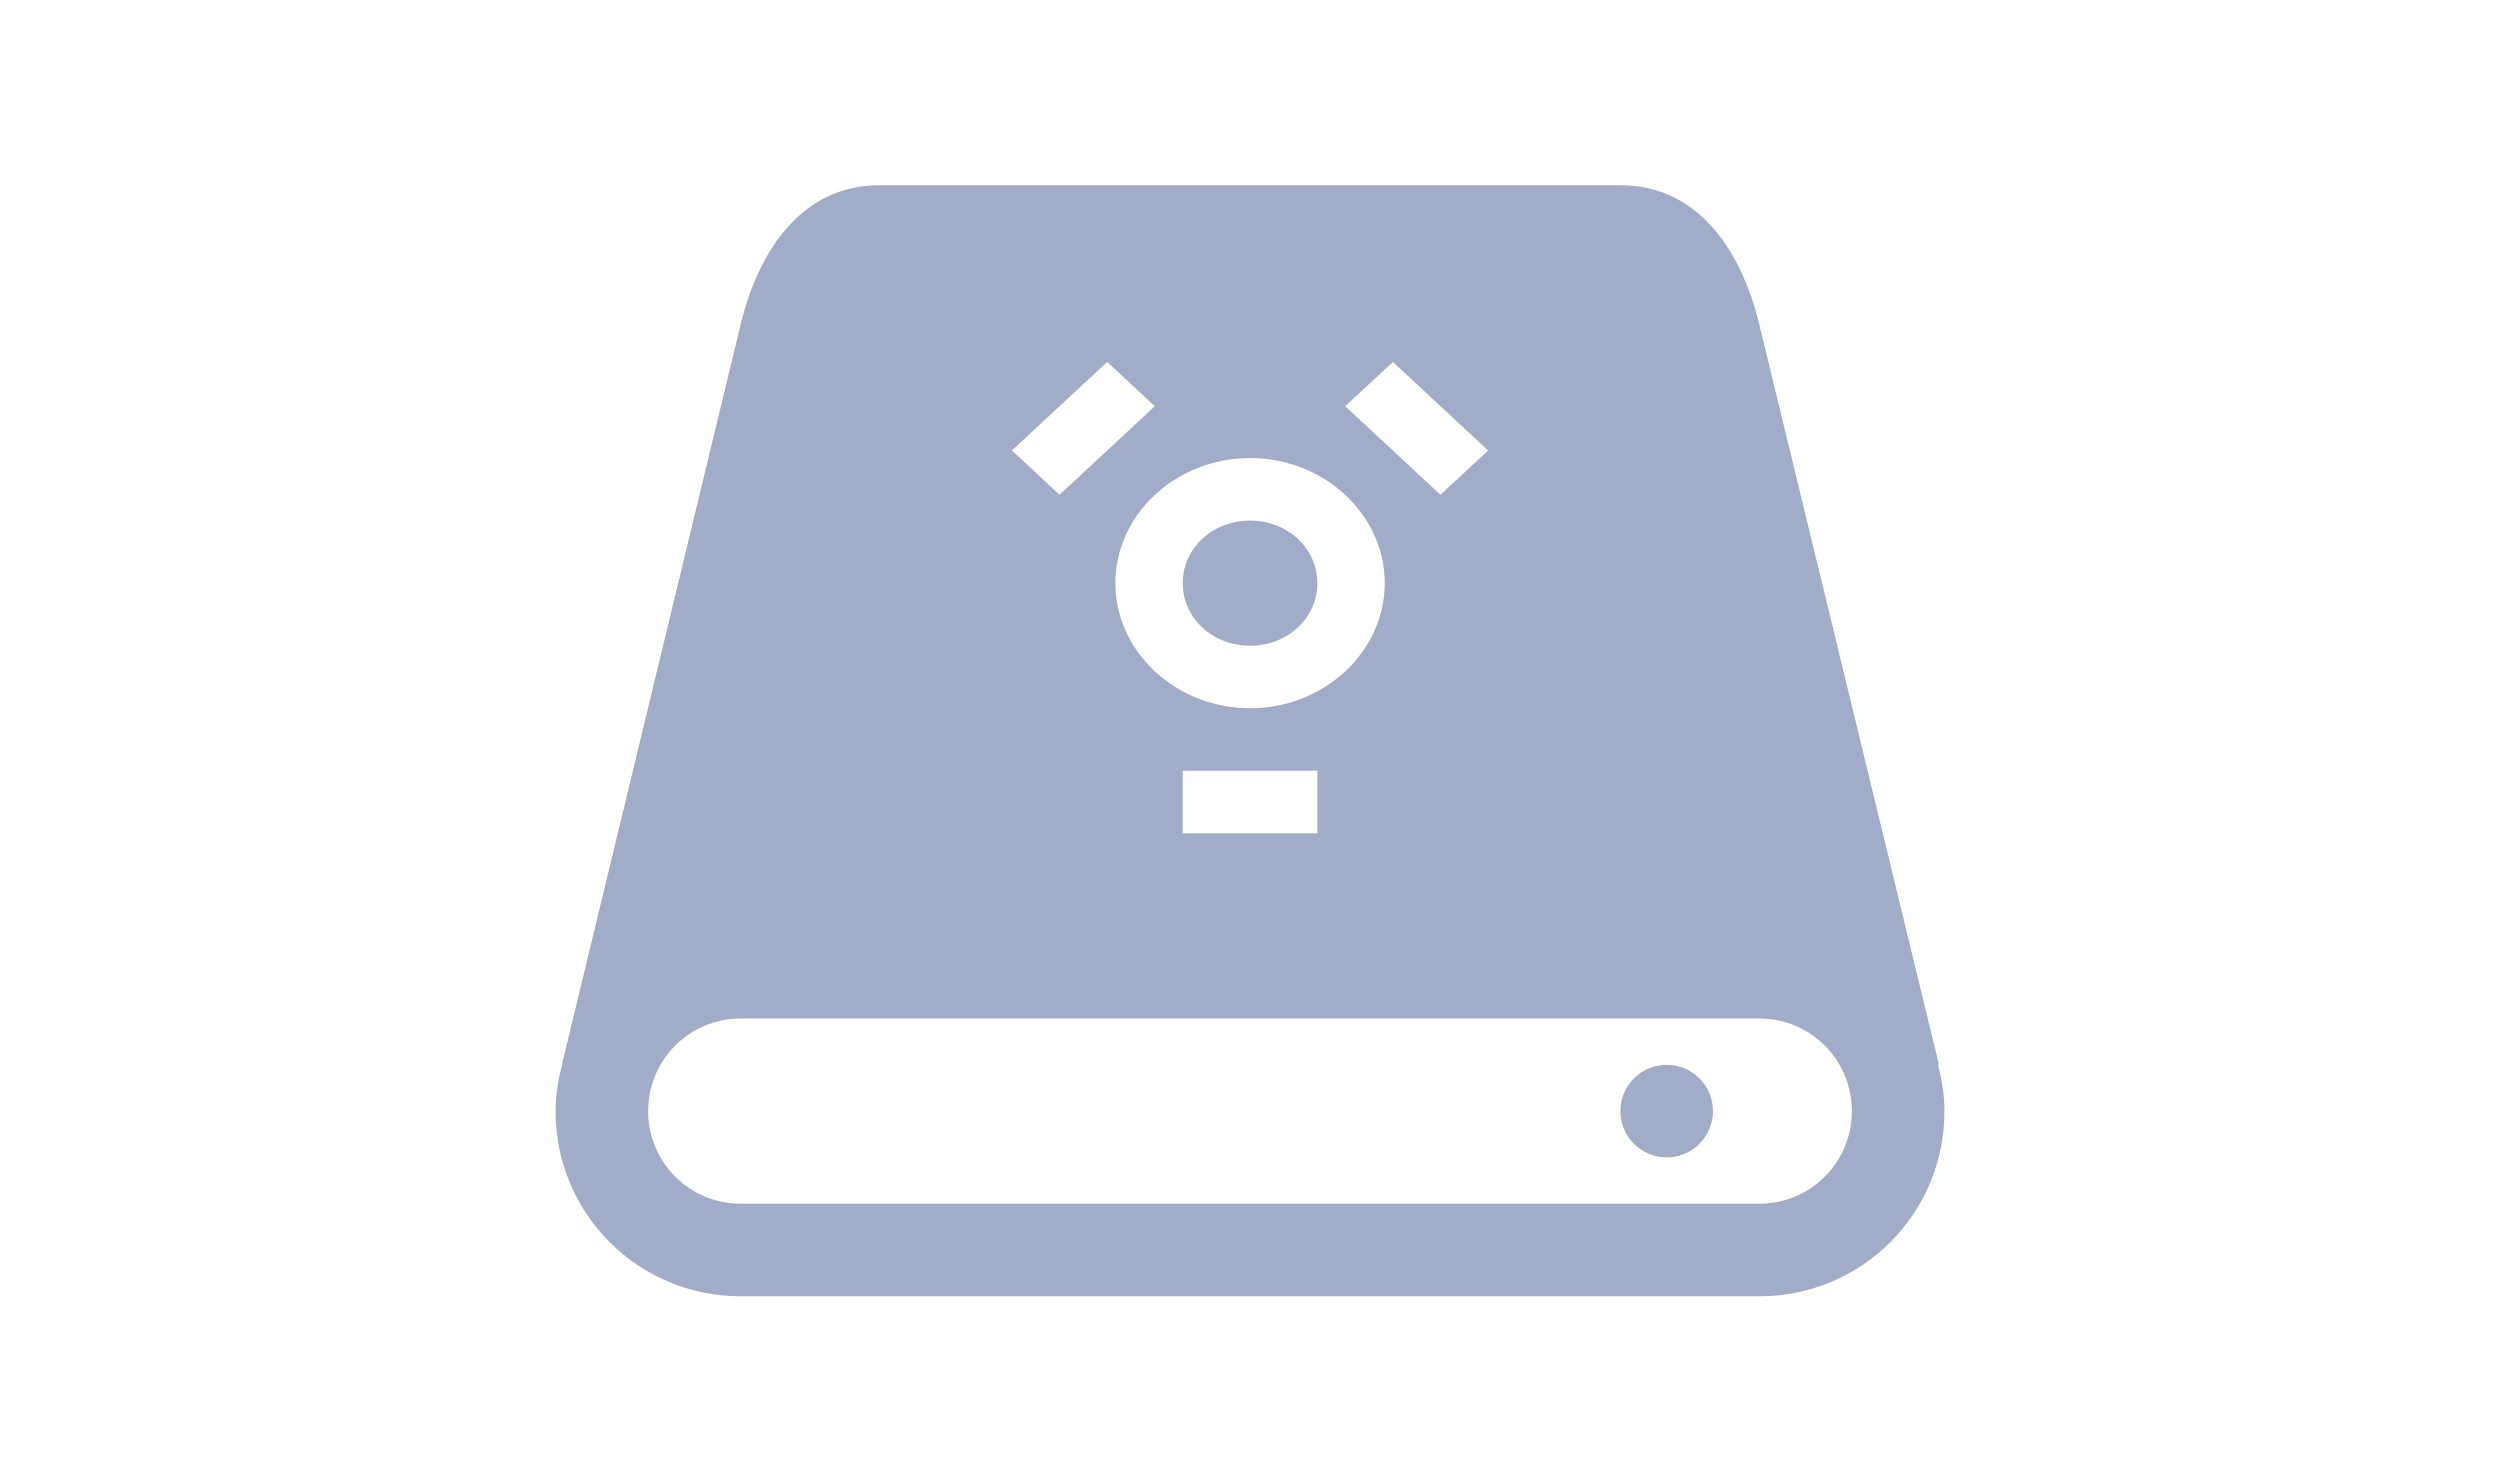 <?xml version="1.0" encoding="UTF-8" standalone="no"?>
<svg
   xmlns:dc="http://purl.org/dc/elements/1.1/"
   xmlns:cc="http://creativecommons.org/ns#"
   xmlns:rdf="http://www.w3.org/1999/02/22-rdf-syntax-ns#"
   xmlns:svg="http://www.w3.org/2000/svg"
   xmlns="http://www.w3.org/2000/svg"
   id="svg38"
   viewBox="0 0 54 32"
   version="1.1">
  <defs
     id="defs5">
    <style
       type="text/css"
       id="current-color-scheme">.ColorScheme-Text { color:#a1adc8; }</style>
  </defs>
  <g
     fill="currentColor"
     transform="translate(33.847 58)"
     class="ColorScheme-Text"
     id="16-16-drive">
    <path
       id="path7"
       fill="none"
       d="m-14.847 16v16h16v-16z" />
    <g
       id="g19"
       transform="translate(-7.668 -11.971)">
      <g
         id="g15"
         transform="translate(-449.18 -148.03)">
        <path
           id="path9"
           d="m446 176c-1.108 0-1.863 0.901-2 2l-1 8v4c0 1.108 0.892 2 2 2h10c1.108 0 2-0.892 2-2v-4l-1-8c-0.137-1.099-0.892-2-2-2zm0 1h8c0.554 0 0.931 0.45 1 1l1 8v4c0 0.554-0.446 1-1 1h-10c-0.554 0-1-0.446-1-1v-4l1-8c0.069-0.55 0.446-1 1-1z" />
        <path
           id="path11"
           d="m444 186-0.136 1c-0.074 0.549 0.456 1 1.023 1h10.226c0.567 0 1.097-0.451 1.023-1l-0.135-1c0 0.554-0.321 1-0.887 1h-10.226c-0.567 0-0.887-0.446-0.887-1z" />
        <rect
           id="rect13"
           height="1"
           width="1"
           y="189"
           x="454" />
      </g>
      <path
         id="path17"
         d="m-1.298 29.968-1.415 1.315 0.707 0.657 1.414-1.314zm4.241 0-0.707 0.658 1.414 1.314 0.707-0.657zm-2.12 1.428c-1.1 0-2 0.837-2 1.857s0.9 1.858 2 1.858c1.098 0 2-0.838 2-1.858s-0.902-1.857-2-1.857zm0 0.928c0.557 0 1 0.41 1 0.93 0 0.517-0.443 0.928-1 0.928-0.559 0-1-0.41-1-0.929 0-0.518 0.441-0.929 1-0.929zm-1 3.715v0.929h2v-0.929z" />
    </g>
  </g>
  <g
     fill="currentColor"
     transform="translate(20 -2)"
     class="ColorScheme-Text"
     id="22-22-drive">
    <rect
       id="rect22"
       fill="none"
       height="22"
       width="22"
       y="42"
       x="-5" />
    <path
       id="path24"
       d="m0.666 45c-1.108 0-1.74 0.923-2 2l-2.582 10.885c-0.05 0.198-0.084 0.402-0.084 0.615 0 1.385 1.115 2.5 2.5 2.5h15c1.385 0 2.5-1.115 2.5-2.5 0-0.171-0.018-0.339-0.051-0.5-2e-3 -9e-3 -0.004-0.017-0.006-0.025l-2.609-10.975c-0.261-1.077-0.892-2-2-2zm0.334 1h10c0.554 0 0.882 0.459 1 1l1.738 8c0.118 0.541-0.446 1-1 1h-13.477c-0.554 0-1.118-0.459-1-1l1.738-8c0.118-0.541 0.446-1 1-1zm-2.5 11h15c0.831 0 1.5 0.669 1.5 1.5s-0.669 1.5-1.5 1.5h-15c-0.831 0-1.5-0.669-1.5-1.5s0.669-1.5 1.5-1.5z" />
    <ellipse
       id="ellipse26"
       ry=".5"
       rx=".5"
       cy="58.5"
       cx="12.5" />
    <path
       id="path28"
       d="m3.88 47-1.415 1.315 0.707 0.657 1.414-1.314zm4.241 0-0.707 0.658 1.414 1.314 0.707-0.657zm-2.12 1.428c-1.1 0-2 0.837-2 1.857s0.9 1.858 2 1.858c1.098 0 2-0.838 2-1.858s-0.902-1.857-2-1.857zm0 0.928c0.557 0 1 0.41 1 0.93 0 0.517-0.443 0.928-1 0.928-0.559 0-1-0.41-1-0.929 0-0.518 0.441-0.929 1-0.929zm-1 3.715v0.929h2v-0.929z" />
  </g>
  <g
     fill="currentColor"
     transform="translate(-32 -35)"
     class="ColorScheme-Text"
     id="drive">
    <rect
       id="rect31"
       fill="none"
       height="32"
       width="32"
       y="35"
       x="43" />
    <path
       id="path33"
       d="m51 39c-1.662 0-2.61 1.384-3 3l-3.861 15.988c-8.4e-4 4e-3 -9.53e-4 8e-3 -2e-3 0.012h2e-3c-0.083 0.321-0.139 0.653-0.139 1 0 2.216 1.784 4 4 4h22c2.216 0 4-1.784 4-4 0-0.347-0.056-0.679-0.139-1h0.021l-3.883-16c-0.392-1.615-1.338-3-3-3zm4.916 3.818 1.027 0.957-2.057 1.912-1.029-0.957zm6.17 0 2.057 1.912-1.029 0.957-2.057-1.912zm-3.084 2.076c1.597 0 2.908 1.218 2.908 2.701 0 1.484-1.311 2.703-2.908 2.703-1.6 0-2.91-1.22-2.91-2.703s1.31-2.701 2.91-2.701zm0 1.35c-0.813 0-1.455 0.598-1.455 1.352 0 0.755 0.642 1.352 1.455 1.352 0.81 0 1.453-0.598 1.453-1.35 0-0.756-0.643-1.353-1.453-1.353zm-1.455 5.404h2.908v1.352h-2.908zm-9.547 5.352h22c1.108 0 2 0.892 2 2s-0.892 2-2 2h-22c-1.108 0-2-0.892-2-2s0.892-2 2-2z" />
    <ellipse
       id="ellipse35"
       ry="1"
       rx="1"
       cy="59"
       cx="68" />
  </g>
</svg>
